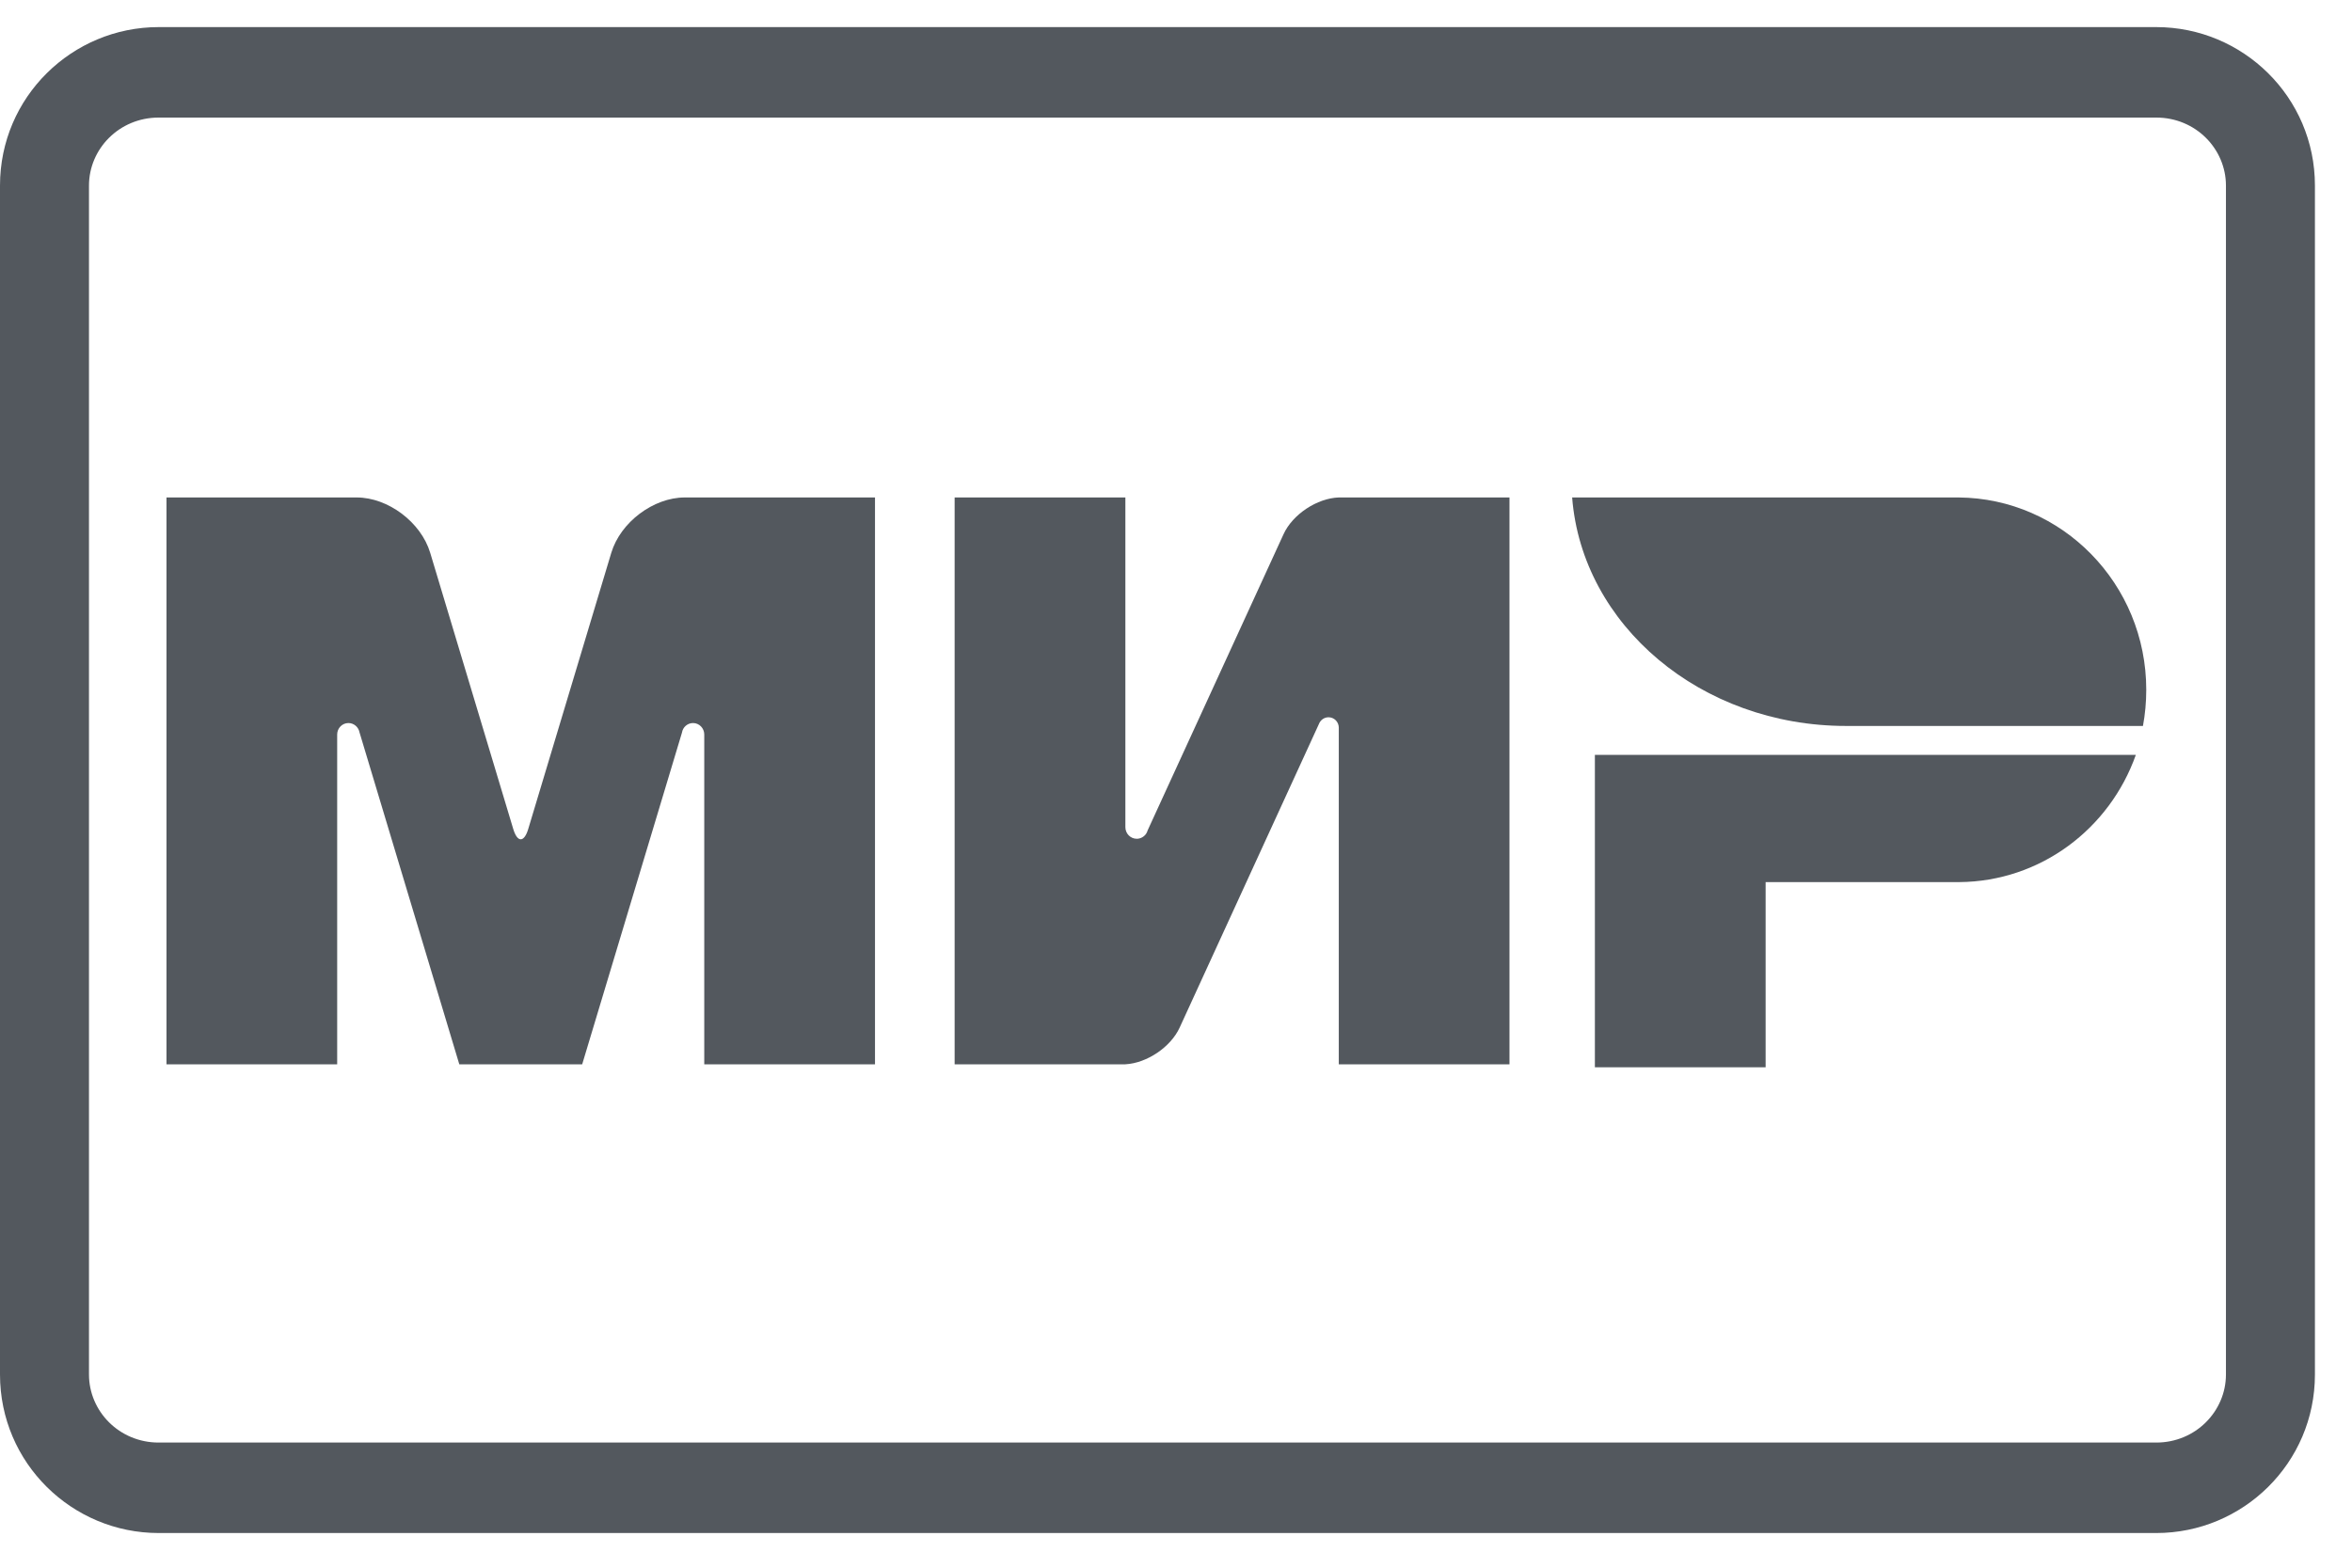 <svg width="42" height="28" viewBox="0 0 42 28" fill="none" xmlns="http://www.w3.org/2000/svg">
<g clip-path="url(#clip0_164_6263)">
<path fill-rule="evenodd" clip-rule="evenodd" d="M2.833 2.1C2.127 2.1 1.589 2.662 1.589 3.314V24.55C1.589 25.203 2.127 25.765 2.833 25.765H38.505C39.21 25.765 39.749 25.203 39.749 24.55V3.314C39.749 2.662 39.211 2.1 38.505 2.1H2.833ZM0 3.314C0 1.733 1.287 0.484 2.833 0.484H38.505C40.051 0.484 41.338 1.733 41.338 3.314V24.55C41.338 26.132 40.051 27.381 38.505 27.381H2.833C1.287 27.381 0 26.132 0 24.55V3.314Z" fill="#53585E"/>
<path fill-rule="evenodd" clip-rule="evenodd" d="M28.48 13.482V19.062H31.529V15.755H34.984C36.439 15.745 37.674 14.8 38.14 13.482H28.48Z" fill="#53585E"/>
<path fill-rule="evenodd" clip-rule="evenodd" d="M28.074 8.885C28.252 11.165 30.374 12.966 32.966 12.966C32.974 12.966 38.267 12.966 38.267 12.966C38.306 12.757 38.326 12.541 38.326 12.32C38.326 10.431 36.827 8.899 34.973 8.885L28.074 8.885Z" fill="#53585E"/>
<path fill-rule="evenodd" clip-rule="evenodd" d="M23.561 12.912L23.563 12.906L23.564 12.906C23.595 12.85 23.655 12.811 23.724 12.811C23.823 12.811 23.904 12.891 23.907 12.992L23.907 12.992V19.01H26.955V8.885H23.907C23.52 8.898 23.083 9.186 22.921 9.54L20.494 14.83C20.488 14.852 20.479 14.872 20.467 14.89L20.466 14.892L20.466 14.892C20.429 14.945 20.368 14.981 20.299 14.981C20.187 14.981 20.096 14.888 20.096 14.774V8.885H17.047V19.01H20.096V19.009C20.478 18.989 20.905 18.703 21.065 18.354L23.555 12.925C23.557 12.921 23.559 12.916 23.561 12.912Z" fill="#53585E"/>
<path fill-rule="evenodd" clip-rule="evenodd" d="M12.178 13.085L10.396 19.01H8.202L6.42 13.081C6.402 12.986 6.32 12.914 6.222 12.914C6.111 12.914 6.021 13.006 6.021 13.118C6.021 13.119 6.021 13.12 6.021 13.121L6.021 19.01H2.973V8.885H5.59H6.369C6.93 8.885 7.518 9.327 7.682 9.873L9.165 14.806C9.239 15.052 9.359 15.052 9.433 14.806L10.916 9.873C11.081 9.327 11.668 8.885 12.229 8.885L13.008 8.885H15.625V19.01H12.576V13.121C12.576 13.12 12.576 13.119 12.576 13.118C12.576 13.006 12.486 12.914 12.376 12.914C12.276 12.914 12.193 12.988 12.178 13.085Z" fill="#53585E"/>
</g>
<defs>
<clipPath id="clip0_164_6263">
<rect width="42" height="28" fill="white"/>
</clipPath>
</defs>
</svg>
